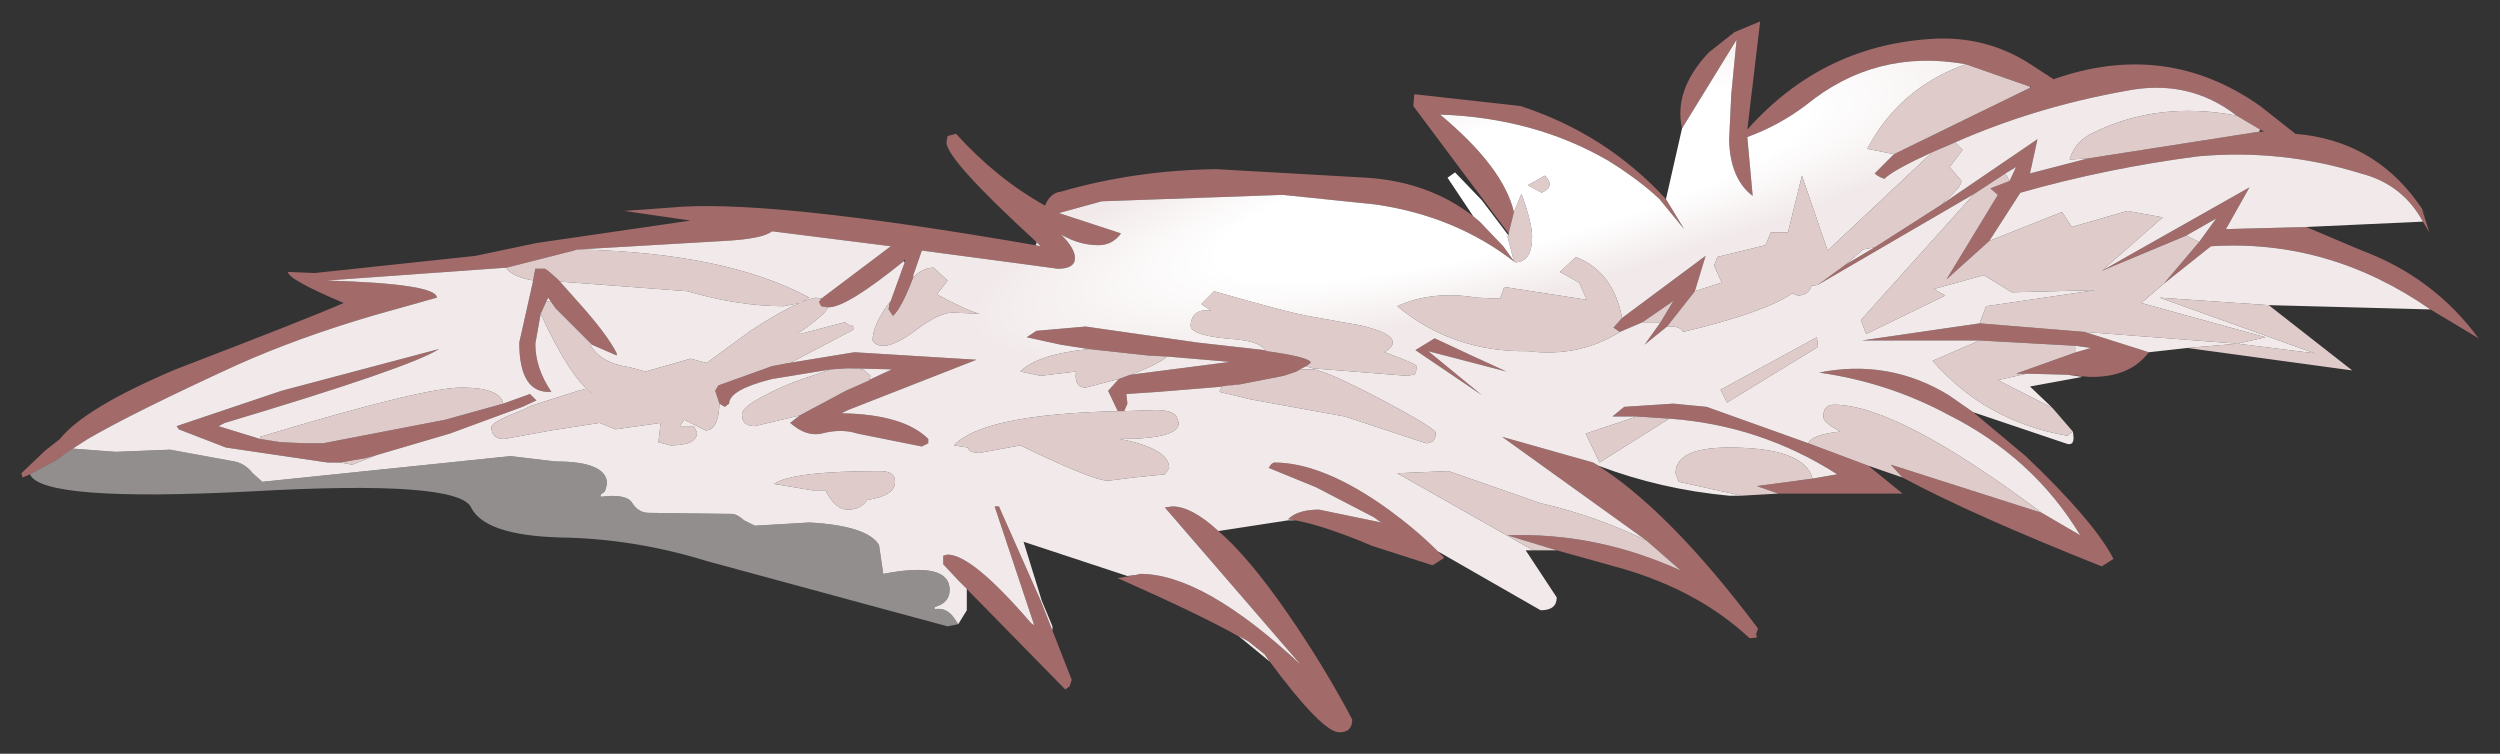 <?xml version="1.0" encoding="UTF-8" standalone="no"?>
<svg xmlns:xlink="http://www.w3.org/1999/xlink" height="35.2px" width="116.75px" xmlns="http://www.w3.org/2000/svg">
  <rect width="100%" height="100%" fill="#333333" stroke="none"/>
  <g transform="matrix(1.0, 0.0, 0.0, 1.0, 81, 15.4)">
    <path d="M-2.45 -9.4 Q-2.85 -11.2 -1.2 -12.95 L0.0 -13.9 1.2 -14.4 0.6 -9.35 Q4.2 -13.4 9.55 -13.6 11.95 -13.65 13.9 -12.35 L14.9 -11.7 Q20.15 -13.55 24.55 -10.45 L26.2 -9.15 Q29.8 -8.85 31.9 -5.95 L32.1 -5.65 32.45 -4.55 32.15 -5.05 Q31.2 -6.8 29.25 -7.3 25.55 -8.45 21.65 -8.1 17.4 -7.55 13.35 -6.4 L11.9 -4.15 9.9 -2.35 12.3 -6.3 11.95 -6.6 12.85 -6.95 13.15 -7.6 12.65 -7.3 11.2 -6.35 3.9 -2.1 5.2 -3.05 6.55 -3.85 9.6 -5.8 14.15 -8.9 13.8 -7.3 16.5 -8.0 24.5 -9.25 24.75 -9.25 24.55 -9.35 23.45 -10.0 Q21.2 -11.75 18.25 -11.15 14.05 -10.4 10.3 -8.75 L9.25 -8.3 Q7.4 -7.45 7.0 -7.05 6.7 -7.15 6.55 -7.3 L7.45 -8.2 13.8 -11.3 13.85 -11.35 13.8 -11.35 10.8 -12.4 Q6.6 -13.15 3.35 -10.5 2.1 -9.55 0.6 -9.0 L0.85 -6.25 Q-0.2 -7.05 -0.25 -8.85 L-0.15 -11.0 0.1 -13.55 -2.45 -9.4 M26.7 -4.8 L29.3 -3.7 Q32.65 -2.45 34.75 0.4 L32.5 -0.95 Q27.75 -4.25 22.25 -3.9 L20.05 -2.15 21.7 -4.1 22.5 -5.2 21.1 -4.4 17.15 -2.75 24.05 -6.65 22.95 -4.7 26.7 -4.8 M19.35 1.05 Q18.45 2.25 16.55 2.2 L15.55 2.1 13.65 2.05 13.15 2.05 15.95 1.05 16.65 0.85 15.95 0.75 11.45 0.5 5.95 0.5 11.45 -0.3 16.35 0.1 19.35 1.05 M11.15 3.85 L13.6 5.9 Q16.8 8.95 17.7 10.7 L17.15 11.05 Q11.0 8.6 7.85 6.9 L7.3 6.3 14.35 8.55 16.15 9.6 Q13.95 5.95 9.95 3.95 7.15 2.45 3.95 2.0 7.2 1.35 10.0 3.05 L11.15 3.85 M6.25 6.35 L7.85 7.65 2.05 7.65 1.05 7.3 3.65 6.95 4.8 6.75 Q1.2 4.45 -3.05 4.15 L-4.55 4.05 -5.7 4.05 -5.15 3.6 -2.85 3.45 -1.3 3.6 3.45 5.3 6.25 6.35 M-6.6 6.2 Q-3.15 8.3 1.1 13.95 L1.0 14.25 Q1.2 14.4 0.7 14.4 -1.65 12.2 -5.25 11.15 L-8.3 10.3 -10.6 9.6 Q-6.45 9.45 -2.5 11.25 L-4.1 9.85 -10.85 5.0 -6.6 6.2 M-13.85 10.35 L-13.55 10.65 -14.1 11.0 -16.9 10.1 Q-19.15 9.15 -20.5 8.9 L-20.85 8.85 Q-20.4 8.4 -19.4 8.4 L-16.5 9.0 -16.85 8.75 -19.55 7.35 -21.75 6.45 -21.65 6.3 -21.6 6.25 -21.5 6.2 Q-19.2 6.2 -16.15 8.4 -14.85 9.35 -13.85 10.35 M-24.1 9.4 Q-22.7 10.6 -20.9 13.2 -19.2 15.65 -17.85 18.2 -17.85 18.8 -18.45 18.8 -19.25 18.8 -21.7 15.5 L-21.95 15.15 -22.7 14.55 -23.15 14.3 -23.1 14.35 Q-24.85 13.35 -28.8 11.6 L-27.95 11.45 -27.75 11.4 Q-24.8 11.4 -20.25 15.65 L-26.6 8.3 -26.25 8.25 Q-25.35 8.25 -24.1 9.4 M-31.85 14.05 L-30.95 16.35 -31.05 16.65 -31.25 16.8 -36.25 11.7 -36.95 10.95 -36.95 10.55 -36.75 10.5 Q-35.6 10.5 -32.85 13.7 L-32.7 13.8 -34.55 8.25 -34.35 8.25 -32.4 12.65 -31.85 14.05 M-79.6 6.75 L-79.95 6.9 -80.0 6.7 -78.9 5.65 -78.2 5.1 Q-77.05 3.65 -72.8 1.85 -66.55 -0.55 -64.95 -1.25 -67.55 -2.35 -67.55 -2.7 L-66.3 -2.65 -58.8 -3.45 -55.95 -4.05 -48.75 -5.1 -51.85 -5.55 -49.75 -5.7 Q-45.35 -6.15 -32.65 -3.95 L-32.4 -3.9 -32.6 -4.1 Q-36.8 -7.95 -36.8 -8.75 L-36.75 -9.05 -36.35 -9.15 Q-34.45 -7.05 -32.2 -5.8 -31.95 -6.4 -31.45 -6.45 -28.0 -7.45 -24.2 -7.5 L-17.15 -7.1 Q-14.25 -6.9 -12.2 -5.3 L-11.9 -5.05 -10.8 -3.9 -10.3 -3.2 -10.25 -3.15 Q-13.0 -5.3 -16.75 -5.85 L-21.1 -6.3 -29.55 -6.0 -31.55 -5.45 -28.65 -4.5 Q-29.05 -3.95 -29.7 -3.95 -30.6 -3.95 -31.45 -4.45 -30.8 -3.8 -30.8 -3.35 -30.8 -2.85 -31.6 -2.85 L-33.45 -3.1 -37.95 -3.7 -38.35 -2.55 -38.35 -2.45 Q-38.9 -1.0 -39.3 -0.65 L-39.5 -0.95 -39.5 -1.0 -39.45 -1.25 -39.4 -1.35 -38.75 -3.15 -38.75 -3.3 -38.8 -3.2 Q-41.45 -1.05 -42.3 -1.05 L-42.35 -1.05 -42.65 -1.1 -42.75 -1.3 -42.65 -1.45 -39.4 -3.9 -44.95 -4.6 Q-45.35 -4.25 -47.15 -4.15 L-54.0 -3.75 -54.05 -3.75 -54.2 -3.7 -56.95 -3.0 -57.35 -2.9 -65.75 -2.3 Q-60.6 -2.15 -60.6 -1.5 L-63.45 -0.7 Q-67.05 0.35 -69.95 1.65 -74.75 3.85 -76.9 5.1 L-77.6 5.55 -78.05 5.85 -78.3 6.05 -79.6 6.75 M-10.55 -4.5 L-15.0 -10.45 -14.95 -11.0 -10.0 -10.45 Q-6.0 -9.15 -3.2 -6.1 L-2.35 -4.7 -3.5 -6.1 Q-4.45 -7.0 -5.9 -7.9 -9.35 -9.9 -13.75 -10.05 -10.8 -7.6 -10.3 -5.5 L-10.55 -4.5 M-1.85 -1.8 L-3.15 -0.15 -4.2 0.7 -3.45 -0.35 -2.85 -1.35 -4.3 -0.35 -5.35 0.1 -5.65 -0.1 -5.25 -0.55 -1.35 -3.45 -1.85 -1.8 M-56.1 -2.3 L-56.05 -2.6 -56.0 -2.85 -55.55 -2.85 -55.4 -2.75 -55.0 -2.4 -54.85 -2.25 -54.05 -1.35 Q-52.65 0.2 -52.2 1.1 L-52.2 1.2 -53.35 0.7 -53.45 0.6 -55.05 -1.0 -55.4 -1.5 -55.5 -1.3 -55.75 -0.75 -56.0 0.65 Q-56.0 1.8 -55.25 2.9 -56.75 3.0 -56.75 0.6 L-56.1 -2.3 M-47.4 3.45 L-47.6 2.85 -47.45 2.6 -44.95 1.7 -44.15 1.55 -41.1 1.05 -35.4 1.4 -41.4 3.75 -41.7 3.9 Q-38.8 3.95 -37.65 5.1 L-37.65 5.3 -37.95 5.45 -40.95 4.85 Q-41.7 4.6 -42.65 4.85 -43.35 5.0 -44.1 4.35 L-43.65 4.0 -41.5 2.85 -39.35 1.85 -41.25 1.8 -41.45 1.8 -42.2 1.85 -44.95 2.3 Q-46.95 2.8 -46.95 3.45 L-47.15 3.6 -47.4 3.45 M-20.0 1.7 L-20.3 1.85 -20.35 1.9 -20.4 1.9 -20.45 1.95 -21.05 2.15 -23.1 2.55 -23.85 2.65 -26.9 2.9 -28.4 3.0 -28.35 3.45 -28.5 3.8 -28.65 3.8 -28.8 3.8 -29.25 2.85 -28.75 2.3 -28.35 2.15 -28.2 2.1 -23.55 1.5 -26.5 1.25 -27.4 1.2 -30.15 0.9 -31.45 0.7 -33.05 0.35 -32.6 0.05 -30.3 -0.15 -25.05 0.6 -21.95 0.95 -21.85 1.0 Q-20.0 1.25 -19.8 1.5 L-19.8 1.55 -20.0 1.7 M-14.9 0.95 L-14.0 0.4 Q-12.3 1.2 -10.65 1.95 L-14.3 1.0 -11.8 3.05 -14.9 0.95 M-57.5 3.45 L-56.25 3.0 -55.95 3.3 -56.6 3.6 -60.0 4.85 -63.4 5.85 -63.95 6.0 -64.55 6.1 -65.1 6.2 -65.15 6.2 -65.7 6.2 -70.45 5.5 -72.65 4.65 -72.75 4.5 -67.85 2.85 -60.5 0.9 Q-61.8 1.75 -70.5 4.35 L-70.8 4.5 -68.85 5.1 -67.9 5.25 -66.75 5.3 -66.35 5.3 -66.15 5.3 -65.9 5.3 -60.2 4.2 -57.5 3.45" fill="#a36a6a" fill-rule="evenodd" stroke="none"/>
    <path d="M24.95 -1.15 L28.85 1.9 21.15 0.85 23.5 0.65 27.1 1.1 19.85 -1.5 24.95 -1.15 M14.85 3.65 L15.8 4.75 15.55 4.95 Q11.75 4.3 9.25 1.45 L11.45 0.5 15.95 0.75 15.95 1.05 13.15 2.05 13.65 2.05 12.3 2.35 14.85 3.65 M7.85 6.9 L6.25 6.35 3.45 5.3 Q3.6 4.9 4.95 4.75 4.15 4.35 4.15 4.05 4.15 3.5 4.65 3.5 7.6 3.5 14.35 8.55 L7.3 6.3 7.85 6.9 M2.05 7.65 L0.3 7.75 -0.1 7.65 -2.6 7.1 -2.75 6.7 Q-2.75 5.5 -0.25 5.5 3.25 5.5 3.65 6.95 L1.05 7.3 2.05 7.65 M-8.3 10.3 L-9.4 10.3 -15.75 6.7 -13.35 6.6 -9.05 8.1 Q-6.45 8.7 -4.1 9.85 L-2.5 11.25 Q-6.45 9.45 -10.6 9.6 L-8.3 10.3 M-10.55 -4.4 L-10.55 -4.5 -10.3 -5.5 -9.95 -6.35 Q-9.45 -5.0 -9.45 -4.35 -9.45 -3.15 -10.25 -3.15 L-10.3 -3.2 -10.6 -4.35 -10.55 -4.4 M10.8 -12.4 L13.8 -11.35 13.8 -11.3 7.45 -8.2 6.2 -8.45 Q7.7 -11.3 10.8 -12.4 M9.25 -8.3 L10.3 -8.75 10.65 -8.4 10.05 -7.6 10.6 -6.95 Q10.6 -6.65 9.6 -5.8 L6.55 -3.85 6.0 -3.75 5.2 -3.05 3.9 -2.1 3.6 -2.05 Q3.45 -1.6 2.95 -1.6 L2.7 -1.7 Q1.4 -0.8 -2.4 0.1 -2.55 -0.2 -3.15 -0.15 L-1.85 -1.8 -0.6 -2.2 -0.95 -3.0 -0.8 -3.4 1.45 -3.95 1.7 -4.55 2.5 -4.55 3.15 -7.2 4.35 -3.7 9.25 -8.3 M23.45 -10.0 L24.55 -9.35 24.5 -9.25 16.5 -8.0 15.65 -7.95 Q15.9 -8.8 16.75 -9.2 19.8 -10.7 23.45 -10.0 M11.2 -6.35 L12.65 -7.3 12.85 -6.95 11.95 -6.6 12.3 -6.3 9.9 -2.35 11.9 -4.15 15.3 -5.5 15.75 -4.8 18.35 -5.55 20.0 -5.25 17.15 -2.75 21.1 -4.4 21.7 -4.1 20.05 -2.15 19.0 -1.25 24.8 0.35 23.5 0.65 16.35 0.1 11.45 -0.3 11.75 -1.1 16.85 -1.85 12.95 -1.75 11.65 -2.55 9.3 -1.9 9.85 -1.6 6.15 0.2 5.9 -0.45 11.2 -6.35 M-56.1 -2.3 Q-57.15 -2.5 -57.35 -2.9 L-56.95 -3.0 -54.2 -3.7 -54.05 -3.75 -54.0 -3.75 Q-47.1 -3.6 -43.2 -1.5 L-43.55 -1.3 -43.1 -1.45 -42.9 -1.5 -42.65 -1.45 -42.75 -1.3 -42.65 -1.1 -42.35 -1.05 Q-42.35 -0.8 -43.7 0.15 L-43.7 0.2 -43.65 0.2 -41.55 -0.35 -41.25 -0.15 Q-41.15 -0.35 -41.15 0.0 L-44.1 1.55 -44.15 1.55 -44.95 1.7 -47.45 2.6 -47.6 2.85 -47.4 3.45 Q-47.45 4.7 -48.05 4.7 L-49.05 4.2 -49.25 4.5 -48.6 4.5 -48.45 4.8 Q-48.45 5.4 -49.7 5.4 L-50.25 5.25 -50.15 4.35 -52.25 4.65 -53.0 4.35 -55.25 4.7 -57.45 5.1 Q-58.05 5.1 -58.05 4.55 -58.05 4.3 -56.6 3.75 L-56.2 3.55 -54.0 2.85 -53.6 2.75 -53.55 2.8 -53.3 3.0 Q-54.35 2.3 -55.75 -0.75 L-55.5 -1.3 -55.3 -1.35 -55.05 -1.0 -53.45 0.6 -53.4 0.75 Q-52.95 1.55 -51.6 1.75 L-50.85 1.95 -48.75 1.35 -48.0 1.55 -45.95 0.05 Q-44.5 -0.9 -43.65 -1.25 L-44.4 -1.1 Q-46.5 -1.1 -48.9 -1.8 L-54.85 -2.25 -55.0 -2.4 -55.4 -2.75 -55.55 -2.85 -56.0 -2.85 -56.05 -2.6 -56.1 -2.3 M-39.4 -1.35 L-39.45 -1.25 -39.5 -1.0 -39.5 -0.95 -39.3 -0.65 Q-38.9 -1.0 -38.35 -2.45 L-38.3 -2.5 Q-37.85 -2.9 -37.4 -2.9 L-36.75 -2.3 -37.25 -1.65 Q-35.75 -0.85 -35.25 -0.75 L-36.5 -0.8 Q-37.15 -0.8 -38.2 0.0 -39.2 0.75 -39.75 0.75 -40.1 0.75 -40.25 0.5 -40.25 -0.25 -39.4 -1.35 M-21.85 1.0 L-22.0 0.85 Q-22.3 0.55 -23.25 0.45 -25.4 0.3 -25.4 -0.2 -25.35 -1.0 -24.45 -0.9 L-24.9 -1.2 -24.3 -1.8 Q-21.0 -0.85 -19.95 -0.65 L-17.45 -0.2 Q-15.35 0.3 -16.2 0.95 L-16.35 1.05 -16.2 1.1 Q-14.85 1.6 -14.85 1.7 -14.85 2.1 -15.0 2.1 L-15.3 2.15 -19.7 1.8 -20.0 1.7 -19.8 1.55 -19.8 1.5 Q-20.0 1.25 -21.85 1.0 M-20.3 1.85 L-19.7 1.85 Q-19.2 1.85 -16.6 3.2 -14.05 4.55 -13.95 4.8 -13.95 5.3 -14.4 5.3 L-18.2 4.05 -22.6 3.25 -24.05 2.9 -23.95 2.65 -23.1 2.55 -21.05 2.15 -20.45 1.95 -20.4 1.9 -20.35 1.9 -20.3 1.85 M-28.5 3.8 L-27.05 3.75 Q-26.25 3.75 -26.05 4.05 L-25.95 4.35 Q-25.95 5.1 -28.7 5.1 -26.4 5.55 -26.4 6.45 L-26.6 6.75 -28.05 6.9 -29.25 7.05 Q-29.95 7.05 -33.35 5.4 L-35.25 5.75 Q-35.75 5.75 -35.8 5.5 L-36.45 5.4 Q-35.1 3.95 -28.8 3.8 L-28.65 3.8 -28.5 3.8 M-28.75 2.3 L-30.3 2.7 Q-30.85 2.7 -30.75 1.95 L-32.4 2.15 -33.35 1.95 Q-32.55 1.15 -30.15 0.9 L-27.4 1.2 -26.5 1.25 Q-26.8 1.55 -28.05 2.05 L-28.2 2.1 -28.35 2.15 -28.75 2.3 M-5.35 0.1 Q-7.25 1.3 -9.65 1.0 -13.15 1.05 -15.75 -1.1 -14.1 -1.85 -12.05 -1.5 L-10.95 -1.45 -10.75 -2.0 -6.9 -1.4 -7.25 -2.2 -8.15 -2.7 -7.4 -3.4 Q-5.65 -2.7 -5.25 -0.55 L-5.65 -0.1 -5.35 0.1 M-8.85 -7.2 Q-8.35 -6.7 -9.0 -6.4 L-9.65 -6.75 -8.85 -7.2 M-4.3 -0.35 L-2.85 -1.35 -3.45 -0.35 -4.3 -0.35 M-4.55 4.05 L-3.05 4.15 -6.3 6.2 -6.95 4.85 -4.55 4.05 M-0.35 3.4 L-0.65 2.8 3.85 0.35 3.9 0.8 -0.35 3.4 M-41.25 1.8 L-40.7 1.85 -40.35 2.15 -40.4 2.35 -41.5 2.85 -43.65 4.0 -45.75 4.5 Q-46.35 4.5 -46.35 3.95 -46.35 3.45 -43.95 2.45 L-42.2 1.85 -41.45 1.8 -41.25 1.8 M-40.5 7.95 Q-40.8 8.4 -41.4 8.4 -42.0 8.4 -42.45 7.5 L-43.05 7.5 -44.85 7.2 Q-44.0 6.6 -39.9 6.6 -39.2 6.6 -39.2 7.1 -39.2 7.75 -40.5 7.95 M-63.4 5.85 L-64.55 6.3 -65.1 6.2 -64.55 6.1 -63.95 6.0 -63.4 5.85 M-68.85 5.1 L-68.85 5.0 Q-61.25 2.7 -59.45 2.7 -57.65 2.7 -57.5 3.45 L-60.2 4.2 -65.9 5.3 -66.15 5.3 -66.35 5.3 -66.75 5.3 -67.9 5.25 -68.85 5.1" fill="#e0cbcb" fill-rule="evenodd" stroke="none"/>
    <path d="M31.9 -5.95 L32.35 -5.25 32.1 -5.65 31.9 -5.95 M32.15 -5.05 L26.7 -4.8 22.95 -4.7 24.05 -6.65 17.15 -2.75 20.0 -5.25 18.35 -5.55 15.75 -4.8 15.3 -5.5 11.9 -4.15 13.35 -6.4 Q17.4 -7.55 21.65 -8.1 25.55 -8.45 29.25 -7.3 31.2 -6.8 32.15 -5.05 M32.5 -0.95 L24.95 -1.15 19.85 -1.5 27.1 1.1 23.5 0.65 21.15 0.85 19.35 1.05 16.35 0.1 23.5 0.65 24.8 0.35 19.0 -1.25 20.05 -2.15 22.25 -3.9 Q27.75 -4.25 32.5 -0.95 M15.55 2.1 L16.25 2.2 13.8 2.65 14.85 3.65 12.3 2.35 13.65 2.05 15.55 2.1 M15.8 4.75 Q15.95 5.5 15.45 5.3 L11.15 3.85 10.0 3.05 Q7.2 1.35 3.95 2.0 7.15 2.45 9.95 3.95 13.95 5.95 16.15 9.6 L14.35 8.55 Q7.6 3.5 4.65 3.5 4.15 3.5 4.15 4.05 4.15 4.35 4.95 4.75 3.6 4.9 3.45 5.3 L-1.3 3.6 -2.85 3.45 -5.15 3.6 -5.7 4.05 -4.55 4.05 -6.95 4.85 -6.3 6.2 -3.05 4.15 Q1.2 4.45 4.8 6.75 L3.65 6.95 Q3.25 5.5 -0.25 5.5 -2.75 5.5 -2.75 6.7 L-2.6 7.1 -0.1 7.65 0.3 7.75 -0.25 7.75 Q-3.45 7.45 -6.35 6.35 L-6.6 6.2 -10.85 5.0 -4.1 9.85 Q-6.45 8.7 -9.05 8.1 L-13.35 6.6 -15.75 6.7 -9.4 10.3 -9.75 10.3 -8.3 12.5 Q-8.3 13.1 -9.05 13.1 L-13.85 10.35 Q-14.85 9.35 -16.15 8.4 -19.2 6.2 -21.5 6.2 L-21.6 6.25 -21.65 6.3 -21.75 6.45 -19.55 7.35 -16.85 8.75 -16.5 9.0 -19.4 8.4 Q-20.4 8.4 -20.85 8.85 L-20.5 8.9 -20.85 8.9 -24.1 9.4 Q-25.35 8.25 -26.25 8.25 L-26.6 8.3 -20.25 15.65 Q-24.8 11.4 -27.75 11.4 L-27.95 11.45 -28.35 11.5 -33.2 9.9 -32.35 12.65 -31.85 13.85 -31.85 14.05 -32.4 12.65 -34.35 8.25 -34.55 8.25 -32.7 13.8 -32.85 13.7 Q-35.6 10.5 -36.75 10.5 L-36.95 10.55 -36.95 10.95 -36.25 11.7 -35.85 12.1 -35.85 13.1 -36.25 13.75 -36.45 13.45 Q-36.8 12.95 -37.35 13.05 L-37.35 12.95 Q-36.65 12.75 -36.65 12.15 -36.65 10.8 -39.75 11.4 L-39.95 10.05 Q-40.5 9.15 -43.2 9.0 L-45.75 9.15 -46.25 8.9 Q-46.6 8.6 -46.8 8.6 L-50.7 8.55 Q-51.2 8.55 -51.5 8.05 -51.8 7.65 -52.95 7.8 L-52.95 7.7 -52.75 7.55 -52.65 7.2 Q-52.65 6.15 -55.05 6.15 L-57.15 5.9 -68.75 7.1 -69.2 6.7 Q-69.55 6.25 -70.05 6.15 L-73.05 5.6 -75.6 5.7 -77.6 5.55 -76.9 5.1 Q-74.75 3.85 -69.95 1.65 -67.05 0.35 -63.45 -0.7 L-60.6 -1.5 Q-60.6 -2.15 -65.75 -2.3 L-57.35 -2.9 Q-57.15 -2.5 -56.1 -2.3 L-56.75 0.6 Q-56.75 3.0 -55.25 2.9 -56.0 1.8 -56.0 0.65 L-55.75 -0.75 Q-54.35 2.3 -53.3 3.0 L-53.55 2.8 -53.6 2.75 -54.0 2.85 -56.2 3.55 -56.6 3.75 Q-58.05 4.3 -58.05 4.55 -58.05 5.1 -57.45 5.1 L-55.25 4.7 -53.0 4.35 -52.25 4.65 -50.15 4.35 -50.25 5.25 -49.7 5.4 Q-48.45 5.4 -48.45 4.8 L-48.6 4.5 -49.25 4.5 -49.05 4.2 -48.05 4.7 Q-47.45 4.7 -47.4 3.45 L-47.15 3.6 -46.95 3.45 Q-46.95 2.8 -44.95 2.3 L-42.2 1.85 -43.95 2.45 Q-46.35 3.45 -46.35 3.95 -46.35 4.5 -45.75 4.5 L-43.65 4.0 -44.1 4.35 Q-43.35 5.0 -42.65 4.85 -41.7 4.6 -40.95 4.85 L-37.95 5.45 -37.65 5.3 -37.65 5.1 Q-38.8 3.95 -41.7 3.9 L-41.4 3.75 -35.4 1.4 -41.1 1.05 -44.15 1.55 -44.1 1.55 -41.15 0.0 Q-41.15 -0.35 -41.25 -0.15 L-41.55 -0.35 -43.65 0.2 -43.7 0.2 -43.7 0.15 Q-42.35 -0.8 -42.35 -1.05 L-42.3 -1.05 Q-41.45 -1.05 -38.8 -3.2 L-38.75 -3.15 -39.4 -1.35 Q-40.25 -0.25 -40.25 0.5 -40.1 0.75 -39.75 0.75 -39.2 0.75 -38.2 0.0 -37.15 -0.8 -36.5 -0.8 L-35.25 -0.75 Q-35.75 -0.85 -37.25 -1.65 L-36.75 -2.3 -37.4 -2.9 Q-37.85 -2.9 -38.3 -2.5 L-38.35 -2.45 -38.35 -2.55 -37.95 -3.7 -33.45 -3.1 -31.6 -2.85 Q-30.8 -2.85 -30.8 -3.35 -30.8 -3.8 -31.45 -4.45 -30.6 -3.95 -29.7 -3.95 -29.05 -3.95 -28.65 -4.5 L-31.55 -5.45 -29.55 -6.0 -21.1 -6.3 -16.75 -5.85 Q-13.0 -5.3 -10.25 -3.15 -9.45 -3.15 -9.45 -4.35 -9.45 -5.0 -9.95 -6.35 L-10.3 -5.5 Q-10.8 -7.6 -13.75 -10.05 -9.35 -9.9 -5.9 -7.9 -4.45 -7.0 -3.5 -6.1 L-2.35 -4.7 -3.2 -6.1 -2.45 -9.4 0.1 -13.55 -0.15 -11.0 -0.25 -8.85 Q-0.2 -7.05 0.85 -6.25 L0.6 -9.0 Q2.1 -9.55 3.35 -10.5 6.6 -13.15 10.8 -12.4 7.7 -11.3 6.2 -8.45 L7.45 -8.2 6.55 -7.3 Q6.7 -7.15 7.0 -7.05 7.4 -7.45 9.25 -8.3 L4.35 -3.7 3.15 -7.2 2.5 -4.55 1.7 -4.55 1.45 -3.95 -0.8 -3.4 -0.95 -3.0 -0.6 -2.2 -1.85 -1.8 -1.35 -3.45 -5.25 -0.55 Q-5.65 -2.7 -7.4 -3.4 L-8.15 -2.7 -7.25 -2.2 -6.9 -1.4 -10.75 -2.0 -10.95 -1.45 -12.05 -1.5 Q-14.1 -1.85 -15.75 -1.1 -13.15 1.05 -9.65 1.0 -7.25 1.3 -5.35 0.1 L-4.3 -0.35 -3.45 -0.35 -4.2 0.7 -3.15 -0.15 Q-2.55 -0.2 -2.4 0.1 1.4 -0.8 2.7 -1.7 L2.95 -1.6 Q3.45 -1.6 3.6 -2.05 L3.9 -2.1 11.2 -6.35 5.9 -0.45 6.15 0.2 9.85 -1.6 9.3 -1.9 11.65 -2.55 12.95 -1.75 16.85 -1.85 11.75 -1.1 11.45 -0.3 5.95 0.5 11.45 0.5 9.25 1.45 Q11.75 4.3 15.55 4.95 L15.8 4.75 M-21.7 15.5 L-23.1 14.35 -23.15 14.3 -22.7 14.55 -21.95 15.15 -21.7 15.5 M-32.65 -3.95 L-32.6 -4.0 -32.6 -4.1 -32.4 -3.9 -32.65 -3.95 M-12.2 -5.3 L-13.4 -7.1 -13.05 -7.35 -11.8 -6.05 -10.55 -4.4 -10.6 -4.35 -10.3 -3.2 -10.8 -3.9 -11.9 -5.05 -12.2 -5.3 M10.3 -8.75 Q14.05 -10.4 18.25 -11.15 21.2 -11.75 23.45 -10.0 19.8 -10.7 16.75 -9.2 15.9 -8.8 15.65 -7.95 L16.5 -8.0 13.8 -7.3 14.15 -8.9 9.6 -5.8 Q10.6 -6.65 10.6 -6.95 L10.05 -7.6 10.65 -8.4 10.3 -8.75 M6.55 -3.85 L5.2 -3.05 6.0 -3.75 6.55 -3.85 M12.65 -7.3 L13.15 -7.6 12.85 -6.95 12.65 -7.3 M21.7 -4.1 L21.1 -4.4 22.5 -5.2 21.7 -4.1 M-54.85 -2.25 L-48.9 -1.8 Q-46.5 -1.1 -44.4 -1.1 L-43.65 -1.25 Q-44.5 -0.9 -45.95 0.05 L-48.0 1.55 -48.75 1.35 -50.85 1.95 -51.6 1.75 Q-52.95 1.55 -53.4 0.75 L-53.45 0.6 -53.35 0.7 -52.2 1.2 -52.2 1.1 Q-52.65 0.2 -54.05 -1.35 L-54.85 -2.25 M-55.05 -1.0 L-55.3 -1.35 -55.5 -1.3 -55.4 -1.5 -55.05 -1.0 M-42.65 -1.45 L-42.9 -1.5 -43.1 -1.45 -43.55 -1.3 -43.2 -1.5 Q-47.1 -3.6 -54.0 -3.75 L-47.15 -4.15 Q-45.35 -4.25 -44.95 -4.6 L-39.4 -3.9 -42.65 -1.45 M-20.0 1.7 L-19.7 1.8 -15.3 2.15 -15.0 2.1 Q-14.85 2.1 -14.85 1.7 -14.85 1.6 -16.2 1.1 L-16.35 1.05 -16.2 0.95 Q-15.35 0.3 -17.45 -0.2 L-19.95 -0.65 Q-21.0 -0.85 -24.3 -1.8 L-24.9 -1.2 -24.45 -0.9 Q-25.35 -1.0 -25.4 -0.2 -25.4 0.3 -23.25 0.45 -22.3 0.55 -22.0 0.85 L-21.85 1.0 -21.95 0.95 -25.05 0.6 -30.3 -0.15 -32.6 0.05 -33.05 0.35 -31.45 0.7 -30.15 0.9 Q-32.55 1.15 -33.35 1.95 L-32.4 2.15 -30.75 1.95 Q-30.85 2.7 -30.3 2.7 L-28.75 2.3 -29.25 2.85 -28.8 3.8 Q-35.1 3.95 -36.45 5.4 L-35.8 5.5 Q-35.75 5.75 -35.25 5.75 L-33.35 5.4 Q-29.95 7.05 -29.25 7.05 L-28.05 6.9 -26.6 6.75 -26.4 6.45 Q-26.4 5.55 -28.7 5.1 -25.95 5.1 -25.95 4.35 L-26.05 4.05 Q-26.25 3.75 -27.05 3.75 L-28.5 3.8 -28.35 3.45 -28.4 3.0 -26.9 2.9 -23.85 2.65 -23.1 2.55 -23.95 2.65 -24.05 2.9 -22.6 3.25 -18.2 4.05 -14.4 5.3 Q-13.95 5.3 -13.95 4.8 -14.05 4.55 -16.6 3.2 -19.2 1.85 -19.7 1.85 L-20.3 1.85 -20.0 1.7 M-8.85 -7.2 L-9.65 -6.75 -9.0 -6.4 Q-8.35 -6.7 -8.85 -7.2 M-0.35 3.4 L3.9 0.8 3.85 0.35 -0.65 2.8 -0.35 3.4 M-14.9 0.95 L-11.8 3.05 -14.3 1.0 -10.65 1.95 Q-12.3 1.2 -14.0 0.4 L-14.9 0.95 M-28.2 2.1 L-28.05 2.05 Q-26.8 1.55 -26.5 1.25 L-23.55 1.5 -28.2 2.1 M-41.5 2.85 L-40.4 2.35 -40.35 2.15 -40.7 1.85 -41.25 1.8 -39.35 1.85 -41.5 2.85 M-40.5 7.95 Q-39.2 7.75 -39.2 7.1 -39.2 6.6 -39.9 6.6 -44.0 6.6 -44.85 7.2 L-43.05 7.5 -42.45 7.5 Q-42.0 8.4 -41.4 8.4 -40.8 8.4 -40.5 7.95 M-63.4 5.85 L-60.0 4.85 -56.6 3.6 -55.95 3.3 -56.25 3.0 -57.5 3.45 Q-57.65 2.7 -59.45 2.7 -61.25 2.7 -68.85 5.0 L-68.85 5.1 -70.8 4.5 -70.5 4.35 Q-61.8 1.75 -60.5 0.9 L-67.85 2.85 -72.75 4.5 -72.65 4.65 -70.45 5.5 -65.7 6.2 -65.15 6.2 -65.1 6.2 -64.55 6.3 -63.4 5.85 M15.95 1.05 L15.95 0.75 16.65 0.85 15.95 1.05" fill="url(#gradient0)" fill-rule="evenodd" stroke="none"/>
    <path d="M-36.25 13.75 L-36.75 13.85 -40.45 12.85 -48.0 10.8 Q-51.4 9.75 -54.85 9.7 -58.35 9.6 -59.0 8.3 -59.6 7.0 -69.3 7.55 -79.05 8.05 -79.6 6.75 L-78.3 6.05 -78.05 5.85 -77.6 5.55 -75.6 5.7 -73.05 5.6 -70.05 6.15 Q-69.55 6.25 -69.2 6.7 L-68.75 7.1 -57.15 5.9 -55.05 6.15 Q-52.65 6.15 -52.65 7.2 L-52.75 7.55 -52.95 7.7 -52.95 7.8 Q-51.8 7.65 -51.5 8.05 -51.2 8.55 -50.7 8.55 L-46.8 8.6 Q-46.6 8.6 -46.25 8.9 L-45.75 9.15 -43.2 9.0 Q-40.5 9.15 -39.95 10.05 L-39.75 11.4 Q-36.65 10.8 -36.65 12.15 -36.65 12.75 -37.35 12.95 L-37.35 13.05 Q-36.8 12.95 -36.45 13.45 L-36.25 13.75" fill="#f2eaea" fill-opacity="0.498" fill-rule="evenodd" stroke="none"/>
  </g>
  <defs>
    <radialGradient cx="0" cy="0" gradientTransform="matrix(0.035, -0.009, 0.002, 0.007, -10.4, -6.75)" gradientUnits="userSpaceOnUse" id="gradient0" r="819.2" spreadMethod="pad">
      <stop offset="0.478" stop-color="#ffffff"></stop>
      <stop offset="0.882" stop-color="#f2eaea"></stop>
    </radialGradient>
  </defs>
</svg>
